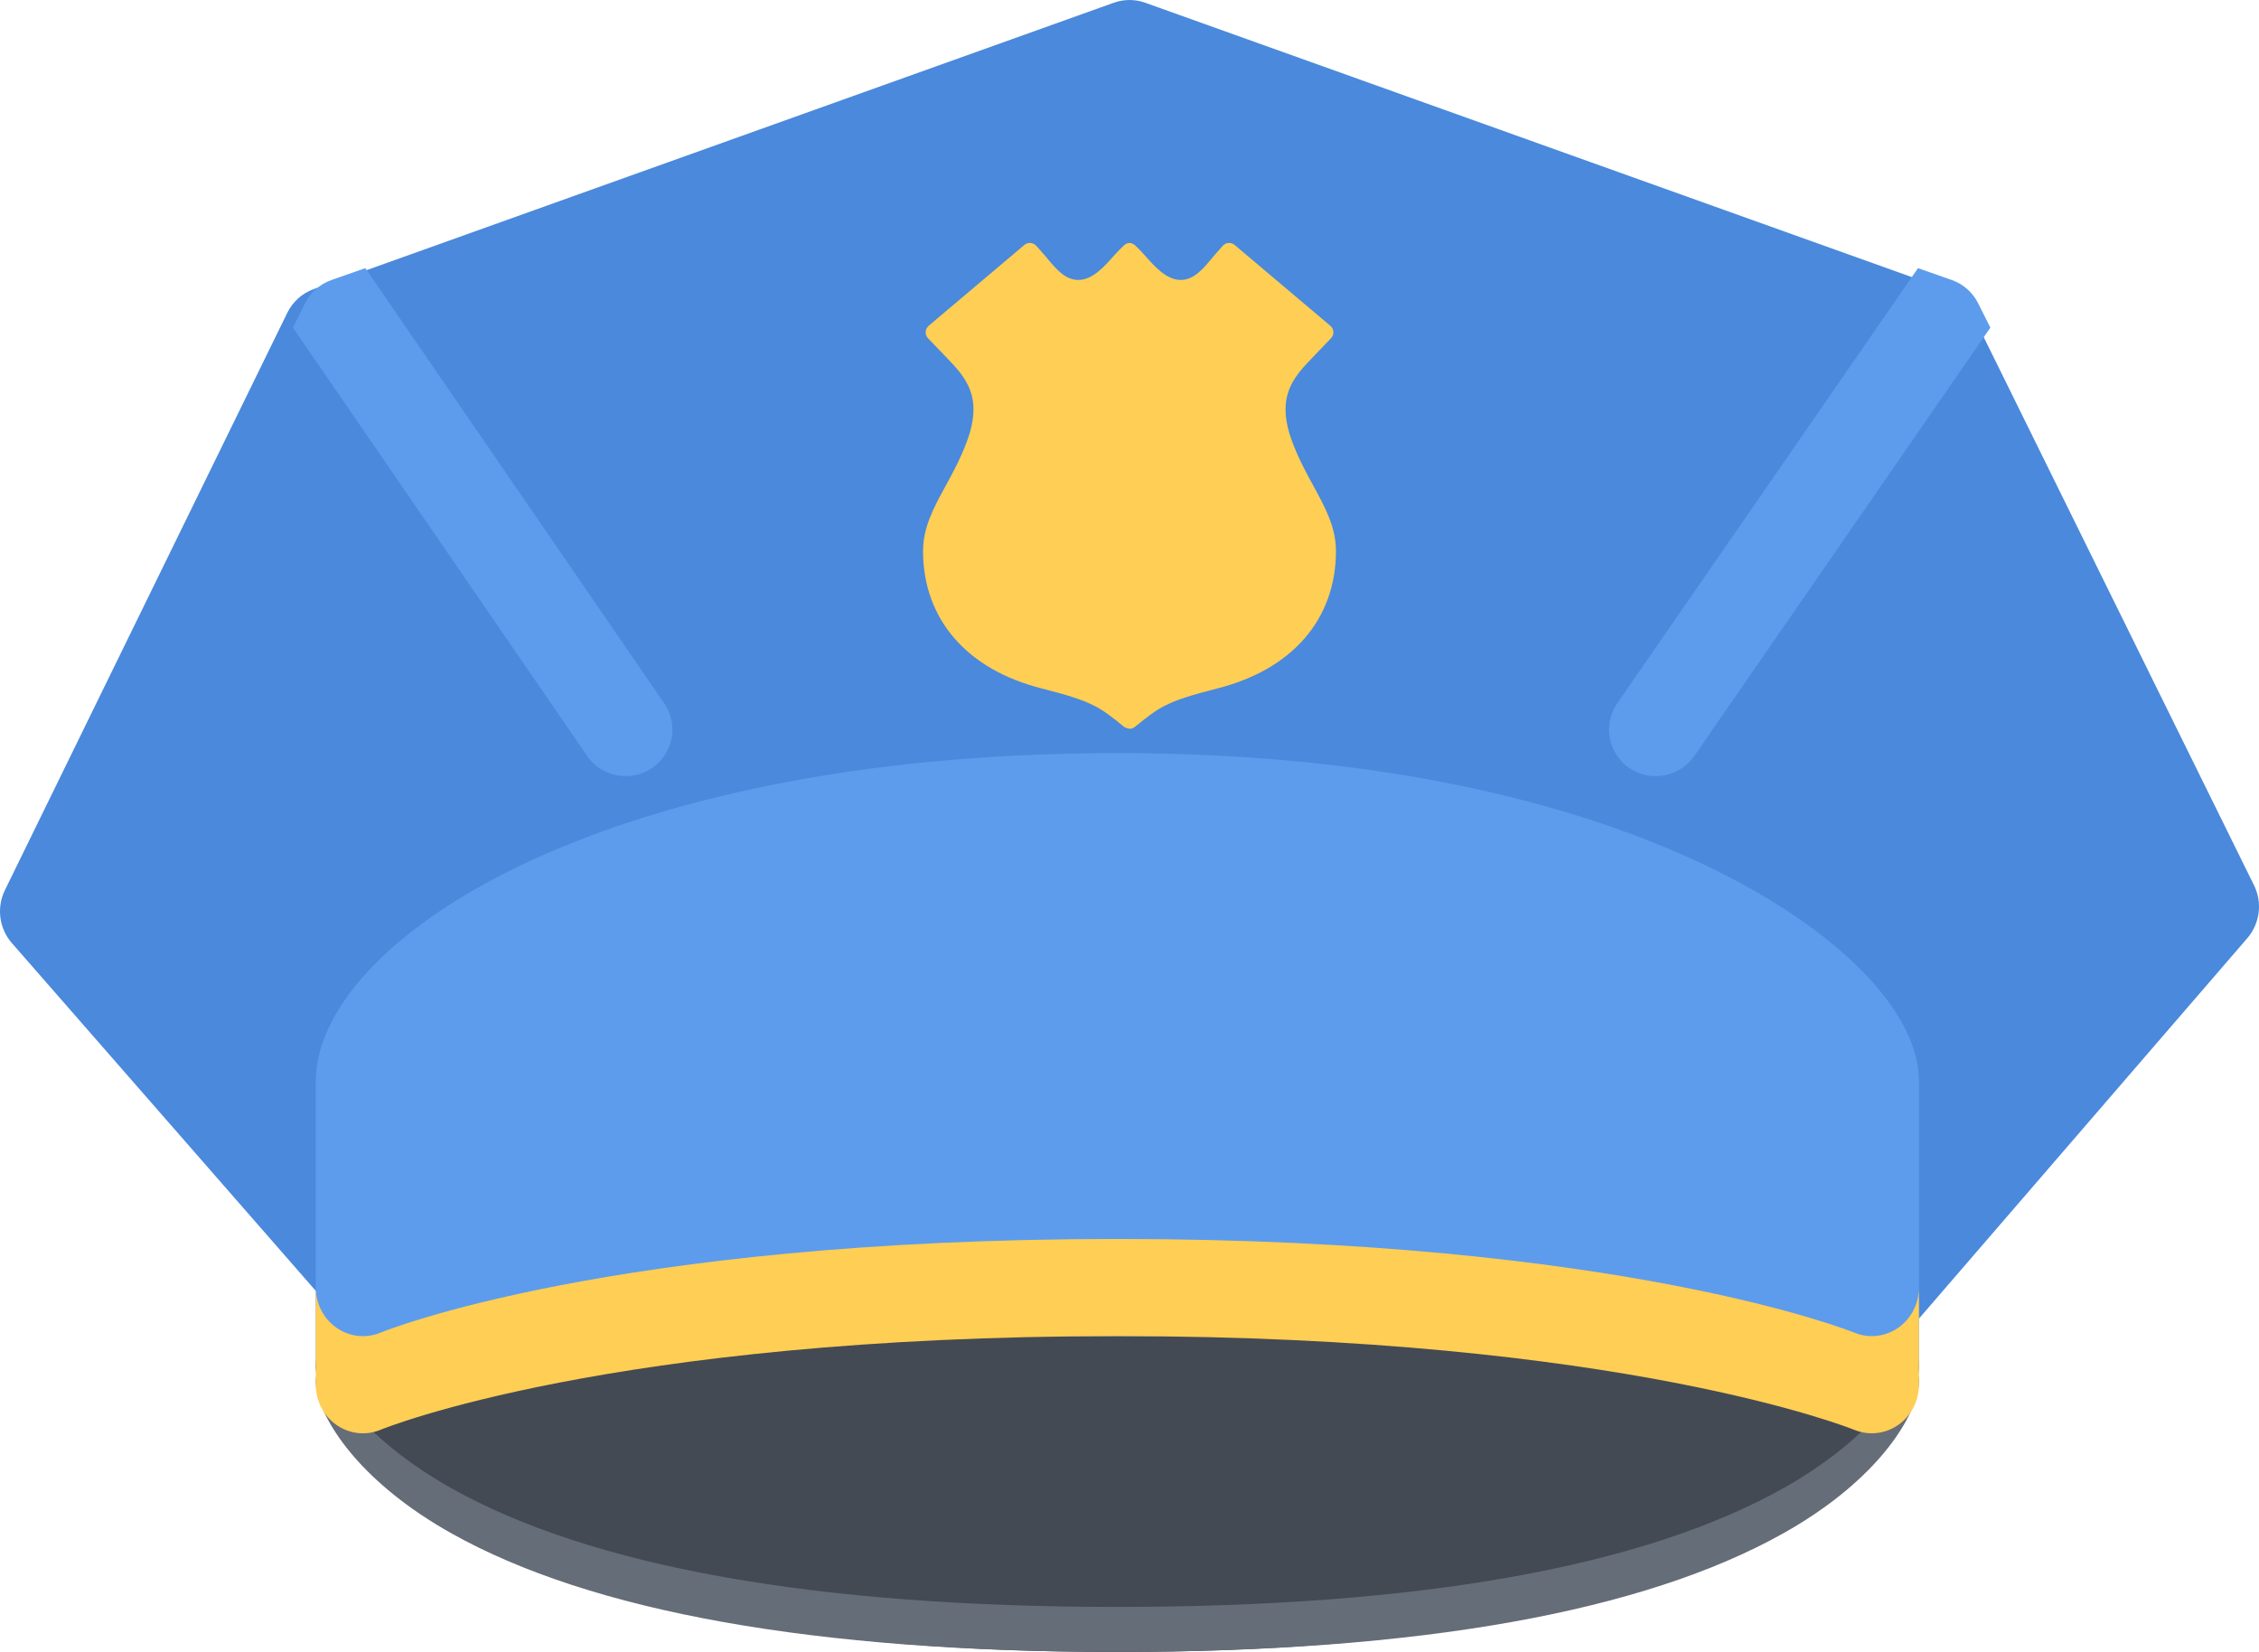 <svg width="93px" height="68px" viewBox="0 0 93 68" version="1.1" xmlns="http://www.w3.org/2000/svg" xmlns:xlink="http://www.w3.org/1999/xlink">
    <!-- Generator: Sketch 46.2 (44496) - http://www.bohemiancoding.com/sketch -->
    <desc>Created with Sketch.</desc>
    <defs></defs>
    <g id="paginadorCarpetaInvestigación-Correcciones" stroke="none" stroke-width="1" fill="none" fill-rule="evenodd">
        <g id="Detalle-de-caso-NIC" transform="translate(-774, -1182)" fill-rule="nonzero">
            <g id="Detalle-pre-denuncia" transform="translate(-46, 649)">
                <g id="Solicitudes-Preliminares" transform="translate(225, 394)">
                    <g id="Row" transform="translate(0, 107)">
                        <g id="Card-Menu-Copy" transform="translate(355, 0)">
                            <g id="051-police-cap" transform="translate(240, 32)">
                                <path d="M77.72,54.402 L46.903,43.118 C46.478,42.963 46.013,42.96 45.588,43.115 L14.288,54.399 C13.381,54.727 12.849,55.676 13.038,56.629 C13.341,58.156 14.97,60.696 18.567,62.831 C24.344,66.261 33.574,68 46,68 C58.427,68 67.656,66.261 73.432,62.831 C77.029,60.696 78.658,58.156 78.962,56.629 C79.15,55.679 78.621,54.732 77.72,54.402 Z" id="Shape" fill="#434A54"></path>
                                <path d="M73.432,61.251 C67.656,64.498 58.426,66.145 46,66.145 C33.574,66.145 24.343,64.498 18.567,61.251 C15.445,59.496 13.805,57.453 13.23,56 C13.025,56.367 12.947,56.801 13.038,57.236 C13.34,58.681 14.97,61.086 18.567,63.107 C24.343,66.354 33.574,68 46,68 C58.426,68 67.656,66.354 73.432,63.107 C77.029,61.086 78.658,58.681 78.962,57.236 C79.053,56.801 78.976,56.367 78.769,56 C78.194,57.453 76.554,59.496 73.432,61.251 Z" id="Shape" fill="#656D78"></path>
                                <path d="M92.796,36.443 L81.171,12.872 C80.947,12.417 80.555,12.067 80.081,11.898 L47.144,0.112 C46.727,-0.037 46.273,-0.037 45.856,0.112 L12.918,11.898 C12.443,12.069 12.051,12.42 11.827,12.877 L0.202,36.641 C-0.149,37.359 -0.035,38.219 0.487,38.818 L14.05,54.338 C14.418,54.758 14.946,55 15.501,55 L77.498,55 C78.057,55 78.588,54.755 78.957,54.329 L92.521,38.616 C93.037,38.015 93.148,37.156 92.796,36.443 Z" id="Shape" fill="#4A89DC"></path>
                                <path d="M70.373,35.695 C65.94,33.552 58.114,31 46.001,31 C24.468,31 13,38.839 13,44.501 L13,56.072 C13,56.713 13.321,57.312 13.859,57.671 C14.395,58.03 15.074,58.1 15.673,57.857 C15.765,57.821 25.102,54.143 46.001,54.143 C66.77,54.143 76.239,57.823 76.333,57.86 C76.566,57.953 76.813,57.999 77.058,57.999 C77.439,57.999 77.817,57.889 78.141,57.671 C78.679,57.313 79,56.713 79,56.072 L79,44.501 C79,41.642 75.693,38.269 70.373,35.695 Z" id="Shape" fill="#5D9CEC"></path>
                                <path d="M78.141,54.659 C77.817,54.885 77.439,54.999 77.058,54.999 C76.813,54.999 76.566,54.952 76.333,54.853 C76.239,54.815 66.77,51 46.001,51 C25.102,51 15.765,54.815 15.673,54.853 C15.074,55.102 14.395,55.031 13.859,54.659 C13.321,54.287 13,53.666 13,52.998 L13,57 C13,57.666 13.321,58.287 13.859,58.659 C14.395,59.031 15.074,59.104 15.673,58.852 C15.765,58.814 25.102,54.999 46.001,54.999 C66.77,54.999 76.239,58.817 76.333,58.855 C76.566,58.952 76.813,58.999 77.058,58.999 C77.439,58.999 77.817,58.884 78.141,58.659 C78.679,58.287 79,57.666 79,57.001 L79,52.998 C79,53.666 78.679,54.287 78.141,54.659 Z" id="Shape" fill="#FFCE54"></path>
                                <g id="Group" transform="translate(12, 11)" fill="#5D9CEC">
                                    <path d="M12.169,20.113 C12.542,20.656 13.145,20.948 13.76,20.948 C14.133,20.948 14.511,20.84 14.844,20.614 C15.72,20.018 15.946,18.826 15.347,17.954 L3.04,0.037 L1.645,0.526 C1.173,0.693 0.784,1.035 0.561,1.481 L0.06,2.487 L12.169,20.113 Z" id="Shape"></path>
                                    <path d="M69.433,1.475 C69.211,1.032 68.821,0.692 68.351,0.526 L66.961,0.038 L54.581,17.948 C53.978,18.82 54.2,20.012 55.074,20.611 C55.407,20.838 55.787,20.948 56.162,20.948 C56.776,20.948 57.377,20.659 57.752,20.119 L69.941,2.486 L69.433,1.475 Z" id="Shape"></path>
                                </g>
                                <path d="M46.727,29.917 C47.743,29.093 48.016,28.872 50.108,28.341 C51.642,27.951 52.851,27.258 53.705,26.281 C54.553,25.307 55,24.065 55,22.687 C55,21.703 54.551,20.88 54.077,20.01 C53.783,19.474 53.453,18.872 53.192,18.162 C52.507,16.305 53.264,15.515 54.069,14.681 L54.795,13.924 C54.859,13.856 54.895,13.77 54.895,13.68 C54.895,13.576 54.85,13.481 54.77,13.413 L54.692,13.346 L50.852,10.103 C50.771,10.028 50.674,9.995 50.58,10.001 C50.494,10.006 50.411,10.043 50.347,10.109 C50.195,10.279 50.05,10.444 49.989,10.515 L49.867,10.661 C49.529,11.066 49.147,11.523 48.611,11.523 C48.02,11.523 47.534,10.968 47.14,10.522 C47.009,10.373 46.851,10.211 46.727,10.096 L46.71,10.082 C46.637,10.028 46.57,10.004 46.499,10.001 C46.423,10.004 46.348,10.035 46.288,10.085 C46.15,10.211 45.993,10.373 45.863,10.52 C45.469,10.968 44.981,11.523 44.39,11.523 C43.854,11.523 43.471,11.064 43.133,10.658 L43.012,10.513 C42.951,10.444 42.807,10.279 42.665,10.12 C42.51,9.961 42.292,9.968 42.158,10.094 L38.283,13.367 L38.23,13.413 C38.152,13.481 38.107,13.576 38.107,13.68 C38.107,13.771 38.143,13.857 38.205,13.924 L38.933,14.681 C39.737,15.516 40.494,16.305 39.809,18.162 C39.547,18.872 39.219,19.474 38.926,20.007 C38.449,20.88 38,21.703 38,22.687 C38,24.065 38.448,25.307 39.298,26.281 C40.149,27.258 41.36,27.951 42.893,28.341 C44.985,28.873 45.258,29.093 46.272,29.915 C46.337,29.97 46.505,30 46.505,30 C46.587,29.998 46.664,29.97 46.727,29.917 Z" id="Shape" fill="#FFCE54"></path>
                            </g>
                        </g>
                    </g>
                </g>
            </g>
        </g>
    </g>
</svg>